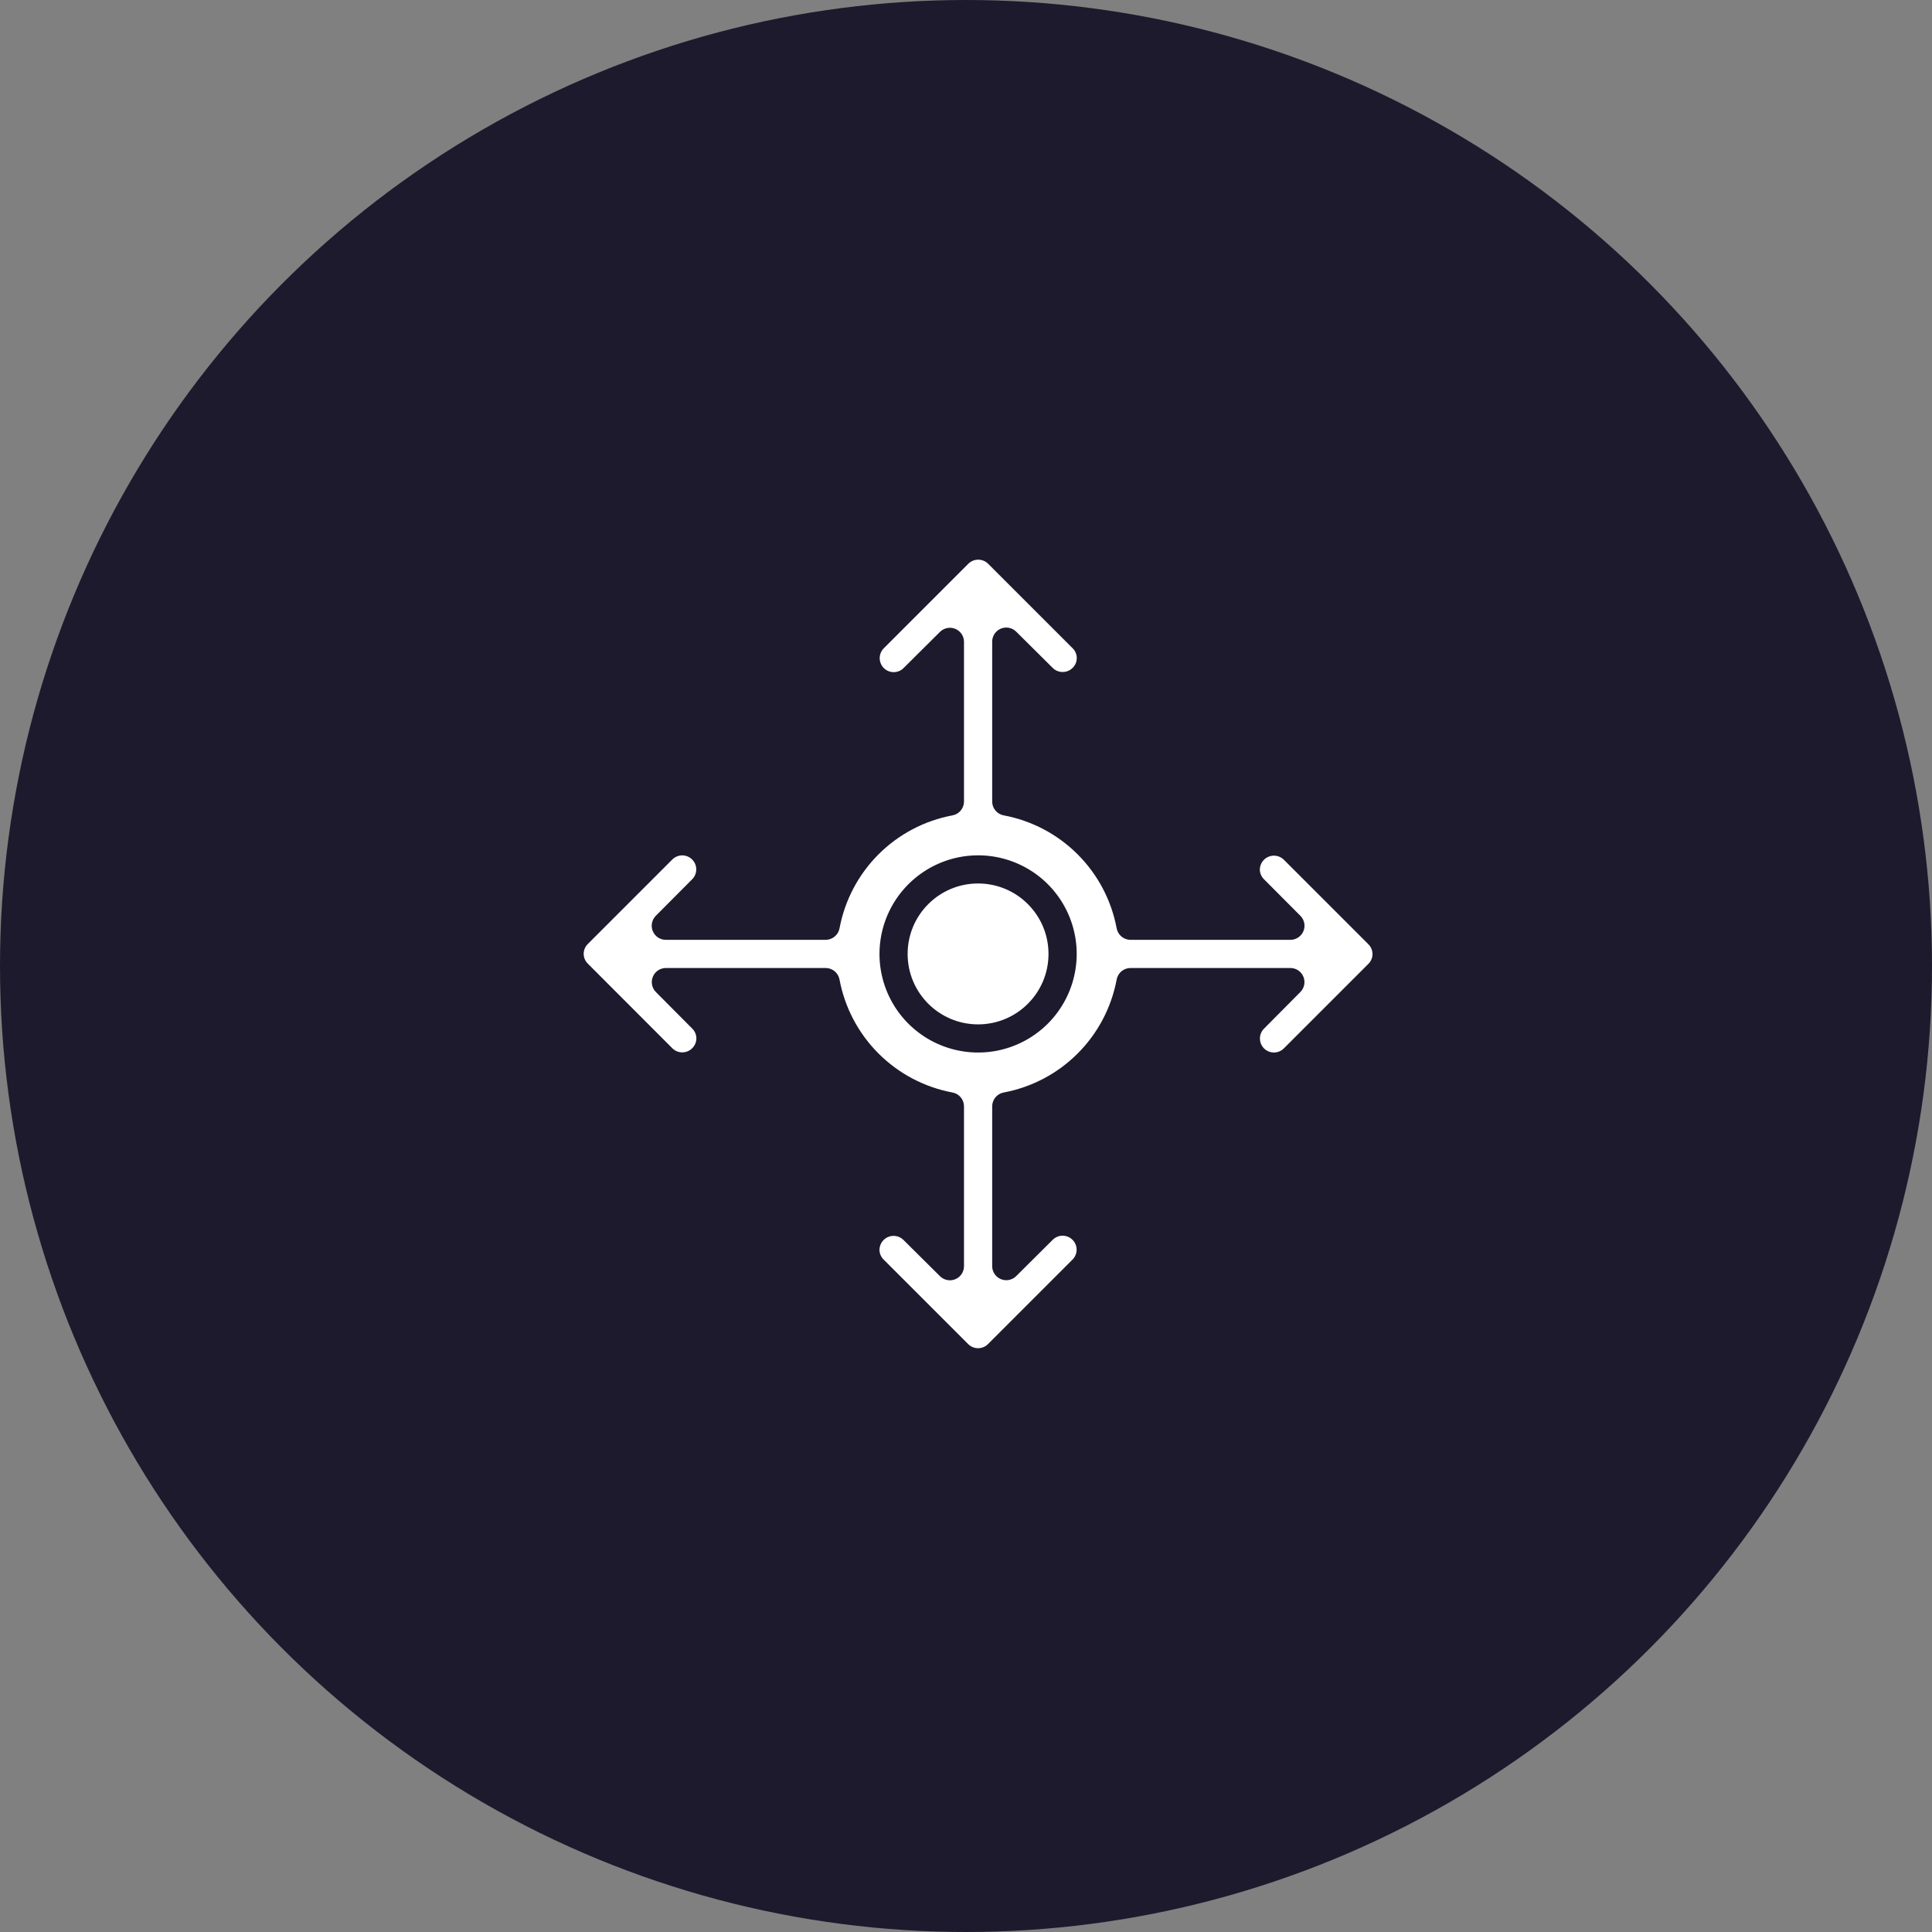 <svg width="80" height="80" viewBox="0 0 80 80" fill="none" xmlns="http://www.w3.org/2000/svg">
<rect x="0" y="0" width="80" height="80" fill="#808080" stroke="none"/>
<circle cx="40" cy="40" r="40" fill="#1E1A2D"/>
<path d="M27.842 43.408C27.951 43.516 28.097 43.576 28.25 43.576C28.403 43.576 28.55 43.516 28.659 43.408C28.714 43.356 28.758 43.292 28.788 43.222C28.818 43.153 28.834 43.077 28.835 43.001C28.835 42.925 28.82 42.849 28.791 42.779C28.762 42.709 28.718 42.645 28.664 42.592L27.156 41.075C27.076 40.993 27.021 40.889 27 40.777C26.978 40.664 26.99 40.548 27.034 40.442C27.078 40.337 27.152 40.246 27.247 40.182C27.343 40.118 27.454 40.084 27.569 40.083H34.189C34.326 40.083 34.458 40.131 34.562 40.218C34.667 40.306 34.738 40.427 34.763 40.561C34.98 41.721 35.543 42.788 36.377 43.623C37.212 44.458 38.279 45.02 39.439 45.238C39.573 45.262 39.695 45.333 39.782 45.438C39.869 45.543 39.917 45.675 39.917 45.811V52.431C39.917 52.547 39.883 52.659 39.819 52.755C39.755 52.851 39.664 52.926 39.557 52.97C39.451 53.014 39.334 53.026 39.221 53.003C39.108 52.981 39.004 52.926 38.922 52.844L37.409 51.342C37.327 51.262 37.224 51.207 37.112 51.185C37 51.164 36.884 51.175 36.778 51.219C36.673 51.262 36.582 51.336 36.518 51.43C36.454 51.525 36.419 51.636 36.417 51.75C36.417 51.826 36.433 51.902 36.463 51.972C36.493 52.042 36.537 52.105 36.592 52.158L40.092 55.658C40.201 55.766 40.347 55.826 40.5 55.826C40.653 55.826 40.8 55.766 40.909 55.658L44.409 52.158C44.518 52.05 44.579 51.903 44.58 51.749C44.581 51.595 44.52 51.448 44.412 51.339C44.303 51.23 44.156 51.168 44.002 51.167C43.849 51.167 43.701 51.227 43.592 51.336L42.075 52.844C41.994 52.924 41.89 52.978 41.778 53C41.665 53.022 41.549 53.01 41.443 52.966C41.337 52.922 41.247 52.848 41.183 52.752C41.119 52.657 41.084 52.546 41.084 52.431V45.811C41.084 45.675 41.132 45.543 41.219 45.438C41.306 45.333 41.427 45.262 41.562 45.238C42.721 45.02 43.789 44.458 44.623 43.623C45.458 42.788 46.021 41.721 46.238 40.561C46.263 40.427 46.334 40.306 46.438 40.218C46.543 40.131 46.675 40.083 46.812 40.083H53.432C53.547 40.083 53.66 40.117 53.756 40.181C53.851 40.245 53.926 40.337 53.97 40.443C54.015 40.549 54.026 40.667 54.004 40.78C53.981 40.893 53.926 40.997 53.845 41.078L52.342 42.592C52.233 42.7 52.171 42.847 52.171 43.001C52.17 43.154 52.231 43.302 52.339 43.411C52.447 43.52 52.595 43.582 52.748 43.582C52.902 43.583 53.05 43.522 53.159 43.414L56.659 39.914C56.714 39.861 56.757 39.798 56.787 39.727C56.817 39.657 56.832 39.582 56.832 39.506C56.832 39.429 56.817 39.354 56.787 39.284C56.757 39.214 56.714 39.15 56.659 39.097L53.159 35.597C53.078 35.518 52.975 35.464 52.863 35.441C52.752 35.419 52.636 35.431 52.531 35.473C52.425 35.516 52.335 35.589 52.27 35.682C52.206 35.776 52.17 35.886 52.167 36C52.167 36.076 52.182 36.151 52.212 36.221C52.241 36.292 52.285 36.355 52.339 36.408L53.847 37.922C53.928 38.004 53.984 38.108 54.006 38.221C54.028 38.334 54.016 38.452 53.972 38.558C53.927 38.664 53.852 38.755 53.756 38.819C53.66 38.883 53.547 38.917 53.432 38.917H46.812C46.675 38.916 46.543 38.869 46.438 38.781C46.334 38.694 46.263 38.573 46.238 38.439C46.021 37.279 45.458 36.212 44.623 35.377C43.789 34.543 42.721 33.98 41.562 33.763C41.427 33.738 41.306 33.667 41.219 33.562C41.131 33.457 41.084 33.325 41.084 33.189V26.569C41.084 26.453 41.118 26.341 41.182 26.245C41.246 26.149 41.337 26.074 41.444 26.03C41.55 25.986 41.667 25.974 41.78 25.996C41.893 26.019 41.997 26.074 42.079 26.156L43.592 27.658C43.701 27.766 43.848 27.826 44.002 27.826C44.155 27.826 44.303 27.766 44.412 27.658C44.467 27.605 44.511 27.542 44.541 27.472C44.571 27.402 44.586 27.327 44.587 27.25C44.587 27.174 44.572 27.099 44.542 27.029C44.513 26.958 44.469 26.895 44.414 26.842L40.914 23.342C40.806 23.235 40.659 23.175 40.506 23.175C40.353 23.175 40.207 23.235 40.098 23.342L36.598 26.842C36.489 26.95 36.427 27.097 36.427 27.251C36.426 27.404 36.487 27.552 36.595 27.661C36.703 27.77 36.85 27.832 37.004 27.832C37.158 27.833 37.306 27.772 37.414 27.664L38.931 26.156C39.013 26.078 39.116 26.025 39.228 26.005C39.339 25.984 39.454 25.996 39.559 26.04C39.663 26.084 39.753 26.157 39.817 26.251C39.88 26.345 39.915 26.455 39.917 26.569V33.189C39.917 33.325 39.869 33.457 39.782 33.562C39.695 33.667 39.574 33.738 39.439 33.763C38.279 33.98 37.212 34.543 36.377 35.377C35.543 36.212 34.98 37.279 34.763 38.439C34.738 38.573 34.667 38.694 34.562 38.781C34.458 38.869 34.326 38.916 34.189 38.917H27.569C27.454 38.916 27.341 38.882 27.245 38.818C27.149 38.754 27.075 38.663 27.03 38.557C26.986 38.45 26.975 38.333 26.997 38.22C27.019 38.107 27.075 38.003 27.156 37.921L28.659 36.411C28.713 36.358 28.756 36.294 28.785 36.224C28.815 36.153 28.83 36.078 28.83 36.002C28.831 35.926 28.816 35.85 28.787 35.78C28.758 35.709 28.716 35.645 28.662 35.591C28.609 35.537 28.545 35.494 28.475 35.465C28.404 35.435 28.329 35.42 28.253 35.419C28.177 35.419 28.101 35.434 28.031 35.463C27.96 35.491 27.896 35.534 27.842 35.587L24.342 39.087C24.287 39.141 24.244 39.204 24.214 39.274C24.184 39.344 24.169 39.42 24.169 39.496C24.169 39.572 24.184 39.647 24.214 39.718C24.244 39.788 24.287 39.851 24.342 39.904L27.842 43.408ZM40.5 35.417C41.308 35.417 42.097 35.656 42.769 36.105C43.441 36.553 43.964 37.191 44.273 37.937C44.582 38.683 44.663 39.504 44.505 40.297C44.348 41.089 43.959 41.816 43.388 42.387C42.817 42.958 42.089 43.347 41.297 43.505C40.505 43.662 39.684 43.581 38.938 43.272C38.192 42.963 37.554 42.44 37.105 41.769C36.657 41.097 36.417 40.307 36.417 39.5C36.418 38.417 36.849 37.379 37.614 36.614C38.38 35.848 39.418 35.418 40.5 35.417Z" fill="white"/>
<path d="M40.5 42.417C42.111 42.417 43.416 41.111 43.416 39.5C43.416 37.889 42.111 36.583 40.5 36.583C38.889 36.583 37.583 37.889 37.583 39.5C37.583 41.111 38.889 42.417 40.5 42.417Z" fill="white"/>
</svg>
